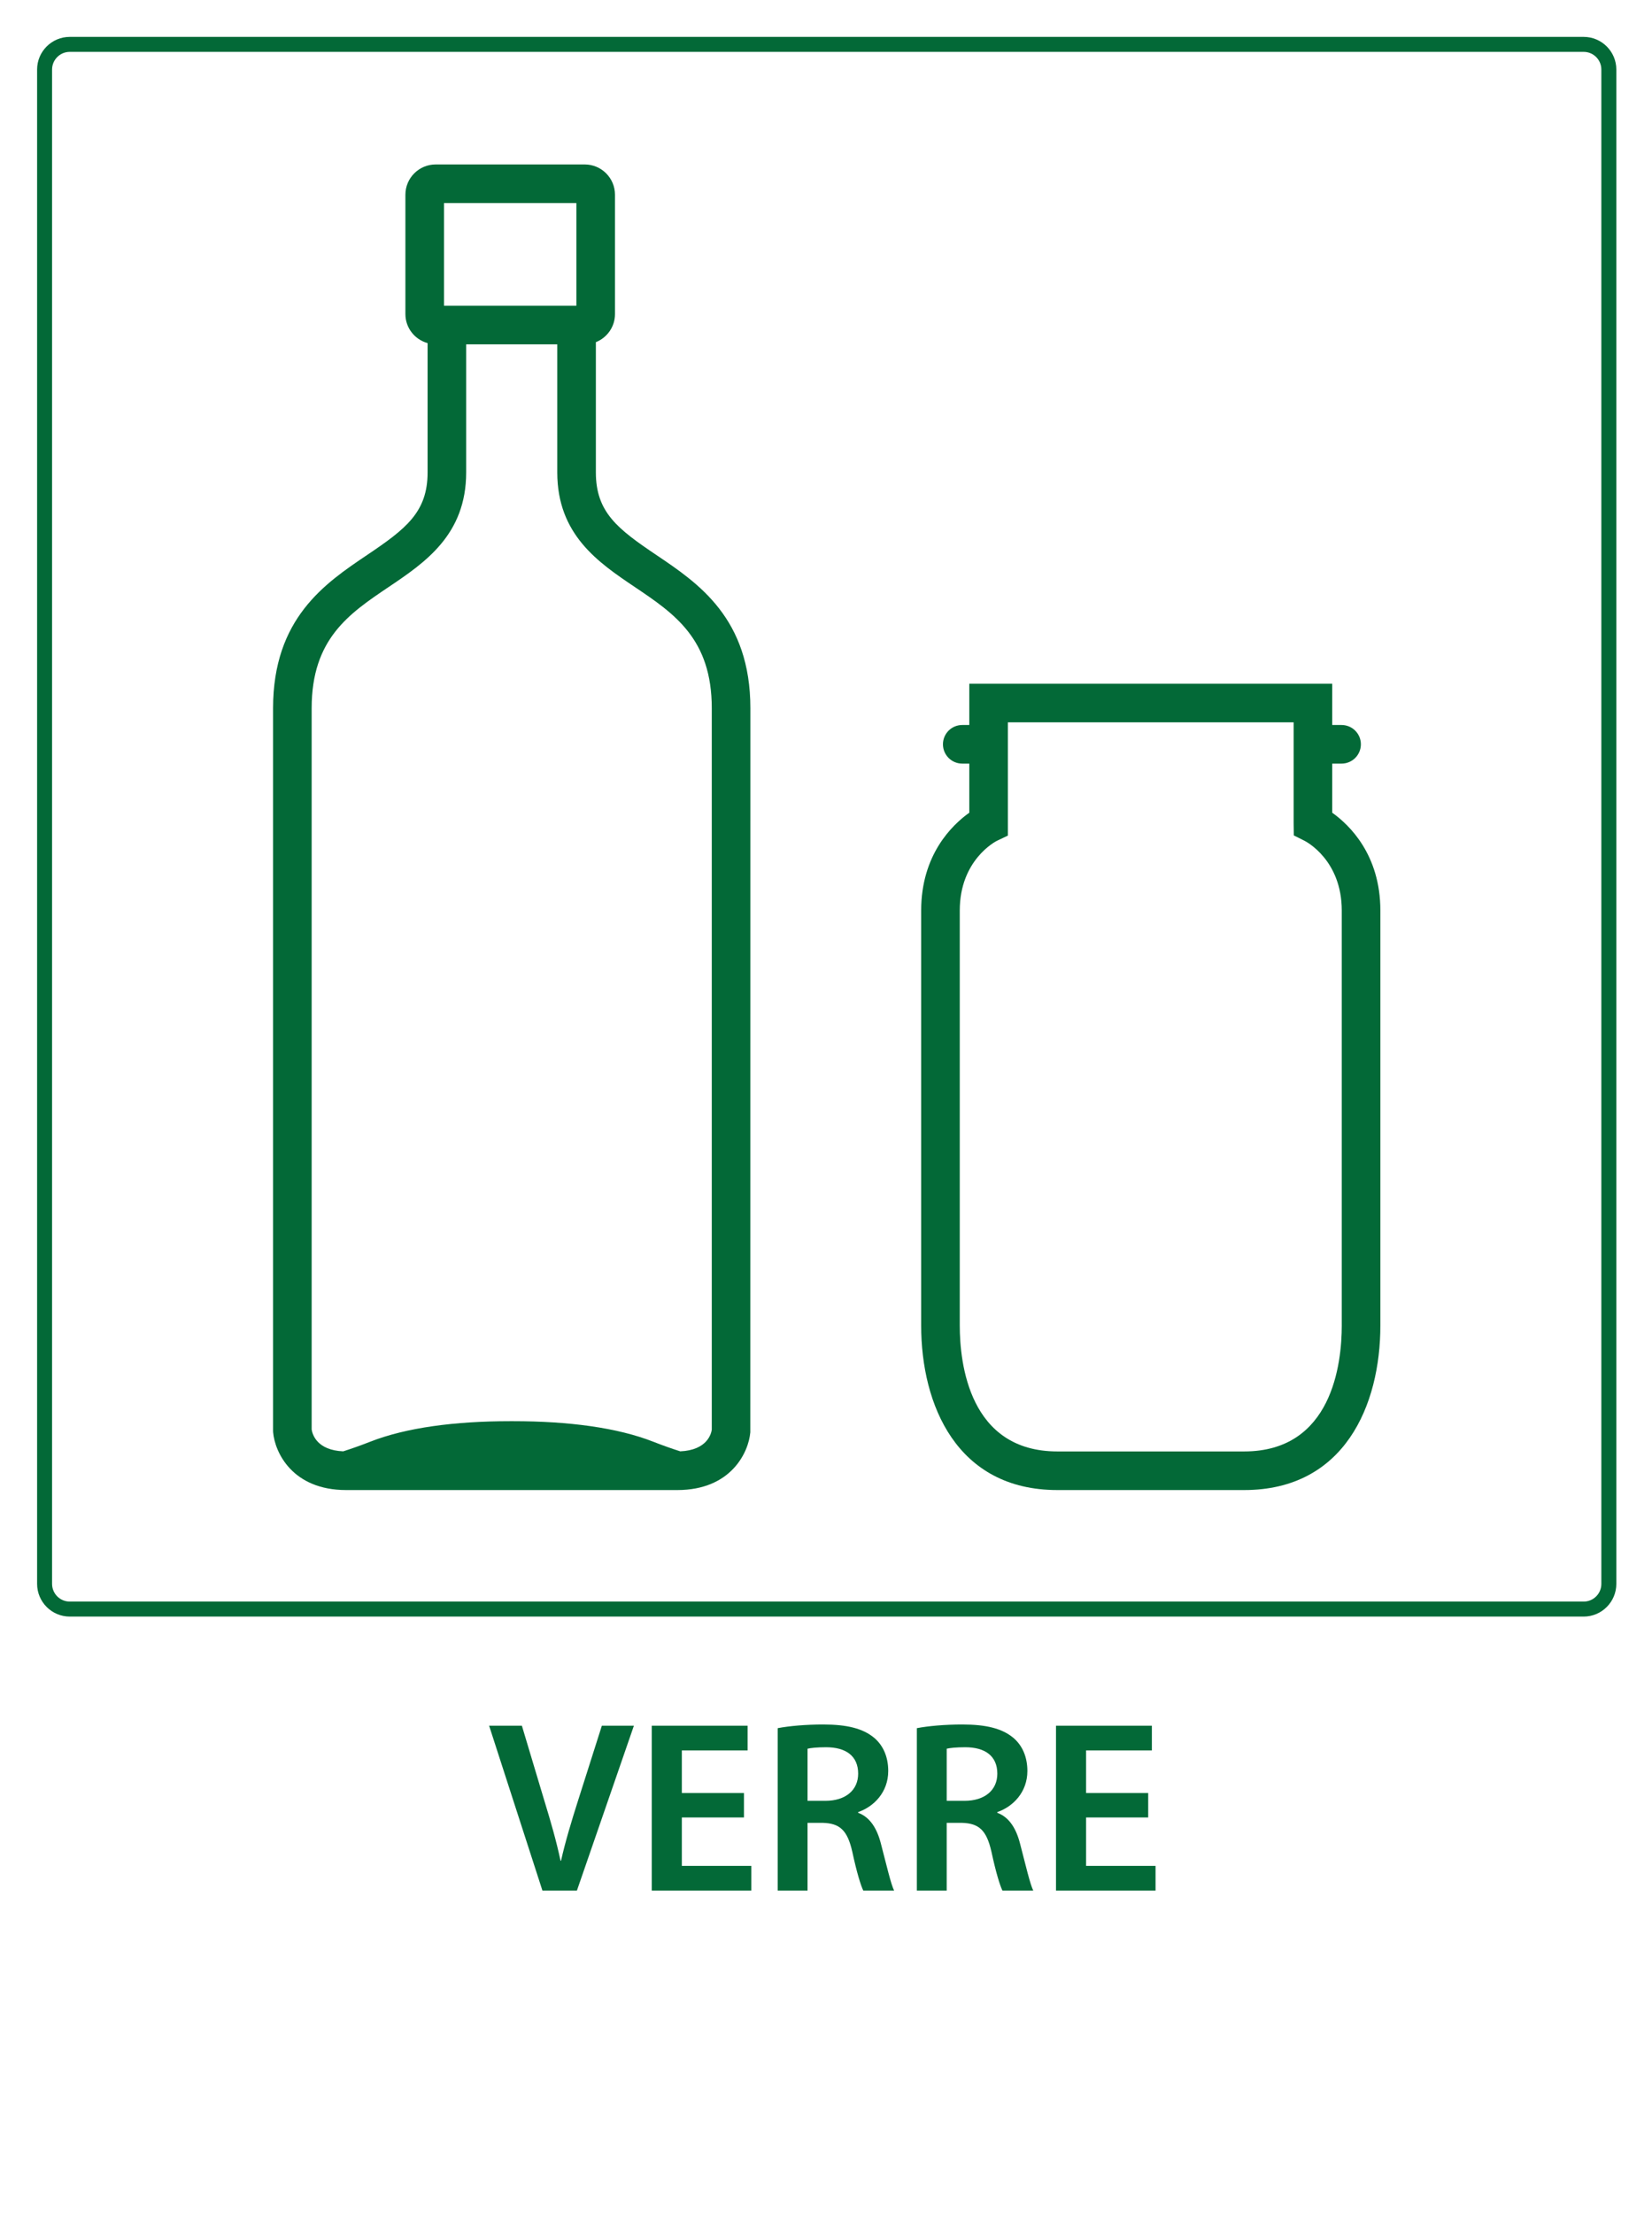 <?xml version="1.0" encoding="utf-8"?>
<!-- Generator: Adobe Illustrator 16.0.4, SVG Export Plug-In . SVG Version: 6.00 Build 0)  -->
<!DOCTYPE svg PUBLIC "-//W3C//DTD SVG 1.1//EN" "http://www.w3.org/Graphics/SVG/1.1/DTD/svg11.dtd">
<svg version="1.1" id="Calque_1" xmlns="http://www.w3.org/2000/svg" xmlns:xlink="http://www.w3.org/1999/xlink" x="0px" y="0px"
	 width="317.48px" height="425.2px" viewBox="0 0 317.48 425.2" enable-background="new 0 0 317.48 425.2" xml:space="preserve">
<g>
	<path fill="#036937" d="M304.351,310.583H13.405c-3.463,0-6.275-2.822-6.275-6.289V13.362c0-3.461,2.812-6.274,6.275-6.274h290.945
		c3.459,0,6.275,2.813,6.275,6.274v290.932C310.626,307.761,307.81,310.583,304.351,310.583z M13.405,9.966
		c-1.875,0-3.398,1.522-3.398,3.396v290.932c0,1.881,1.523,3.41,3.398,3.41h290.945c1.873,0,3.396-1.529,3.396-3.41V13.362
		c0-1.874-1.523-3.396-3.396-3.396H13.405z"/>
</g>
<g>
	<path fill="#036937" d="M104.243,363.229l-10.244-31.676h6.297l4.324,14.428c1.221,3.995,2.303,7.708,3.102,11.515h0.094
		c0.846-3.76,2.021-7.614,3.242-11.468l4.605-14.475h6.158l-10.951,31.676H104.243z"/>
	<path fill="#036937" d="M142.972,349.177h-11.938v9.305h13.348v4.747h-19.129v-31.676h18.424v4.746h-12.643v8.178h11.938V349.177z"
		/>
	<path fill="#036937" d="M149.458,332.022c2.209-0.423,5.404-0.705,8.742-0.705c4.559,0,7.613,0.752,9.775,2.538
		c1.738,1.457,2.725,3.666,2.725,6.392c0,4.089-2.771,6.861-5.779,7.896v0.141c2.303,0.846,3.666,3.055,4.418,6.109
		c1.033,3.948,1.879,7.614,2.49,8.836h-5.922c-0.471-0.939-1.27-3.524-2.115-7.473c-0.939-4.136-2.396-5.451-5.686-5.546h-2.914
		v13.019h-5.734V332.022z M155.192,345.98h3.43c3.902,0,6.299-2.067,6.299-5.217c0-3.431-2.396-5.075-6.156-5.075
		c-1.834,0-3.008,0.141-3.572,0.282V345.98z"/>
	<path fill="#036937" d="M176.2,332.022c2.209-0.423,5.404-0.705,8.742-0.705c4.559,0,7.613,0.752,9.775,2.538
		c1.738,1.457,2.725,3.666,2.725,6.392c0,4.089-2.771,6.861-5.779,7.896v0.141c2.303,0.846,3.666,3.055,4.418,6.109
		c1.033,3.948,1.879,7.614,2.49,8.836h-5.922c-0.471-0.939-1.27-3.524-2.115-7.473c-0.939-4.136-2.396-5.451-5.686-5.546h-2.914
		v13.019H176.2V332.022z M181.935,345.98h3.43c3.902,0,6.299-2.067,6.299-5.217c0-3.431-2.396-5.075-6.156-5.075
		c-1.834,0-3.008,0.141-3.572,0.282V345.98z"/>
	<path fill="#036937" d="M220.661,349.177h-11.938v9.305h13.348v4.747h-19.129v-31.676h18.424v4.746h-12.643v8.178h11.938V349.177z"
		/>
</g>
<g>
	<path fill="#036937" d="M126.155,106.64c-7.434-5.005-11.642-8.209-11.642-15.88V65.738c2.147-0.854,3.673-2.942,3.673-5.391
		v-22.94c0-3.205-2.606-5.811-5.81-5.811H83.722c-3.204,0-5.812,2.605-5.812,5.811v22.94c0,2.664,1.812,4.893,4.264,5.574V90.76
		c0,7.671-4.208,10.875-11.643,15.88c-8.043,5.414-18.053,12.151-18.053,29.431v138.797l0.013,0.316
		c0.33,3.837,3.687,11.09,14.034,11.09h31.521h0.593h31.521c10.348,0,13.704-7.253,14.035-11.09l0.013-139.113
		C144.209,118.791,134.199,112.054,126.155,106.64z M85.326,39.014h25.443v19.728H99.611h-2.537H85.326V39.014z M136.791,274.668
		c-0.104,0.758-0.865,3.943-6.061,4.167c-1.519-0.484-3.248-1.084-5.157-1.835c-6.922-2.721-16.286-3.955-26.934-3.955h-0.591
		c-10.646,0-20.012,1.234-26.934,3.955c-1.91,0.751-3.641,1.352-5.158,1.836c-4.977-0.214-5.9-3.162-6.062-4.19V136.07
		c0-13.331,7.18-18.163,14.778-23.278c6.991-4.706,14.917-10.04,14.917-22.032V66.158h7.484h2.537h7.486V90.76
		c0,11.992,7.925,17.326,14.916,22.032c7.6,5.115,14.777,9.947,14.777,23.278V274.668z"/>
	<path fill="#036937" d="M256.027,156.14v-9.434h1.796c2.048,0,3.71-1.66,3.71-3.709c0-2.048-1.662-3.708-3.71-3.708h-1.796v-7.929
		h-34.322h-1.102h-34.324v7.929h-1.355c-2.049,0-3.708,1.66-3.708,3.708c0,2.049,1.659,3.709,3.708,3.709h1.355v9.434
		c-3.293,2.345-9.249,8.068-9.249,18.793v79.729c0,15.281,6.876,31.611,26.173,31.611h13.215h9.471h13.215
		c19.299,0,26.174-16.33,26.174-31.611v-79.729C265.277,164.208,259.321,158.484,256.027,156.14z M257.86,254.662
		c0,7.275-1.829,24.193-18.757,24.193h-13.215h-9.471h-13.215c-16.928,0-18.756-16.918-18.756-24.193v-79.729
		c0-9.704,6.875-13.258,7.135-13.39l2.115-1.007v-21.759h26.906h1.102h26.905v19.418l0.034,2.308l2.047,1.025
		c0.295,0.146,7.169,3.7,7.169,13.404V254.662z"/>
</g>
</svg>
